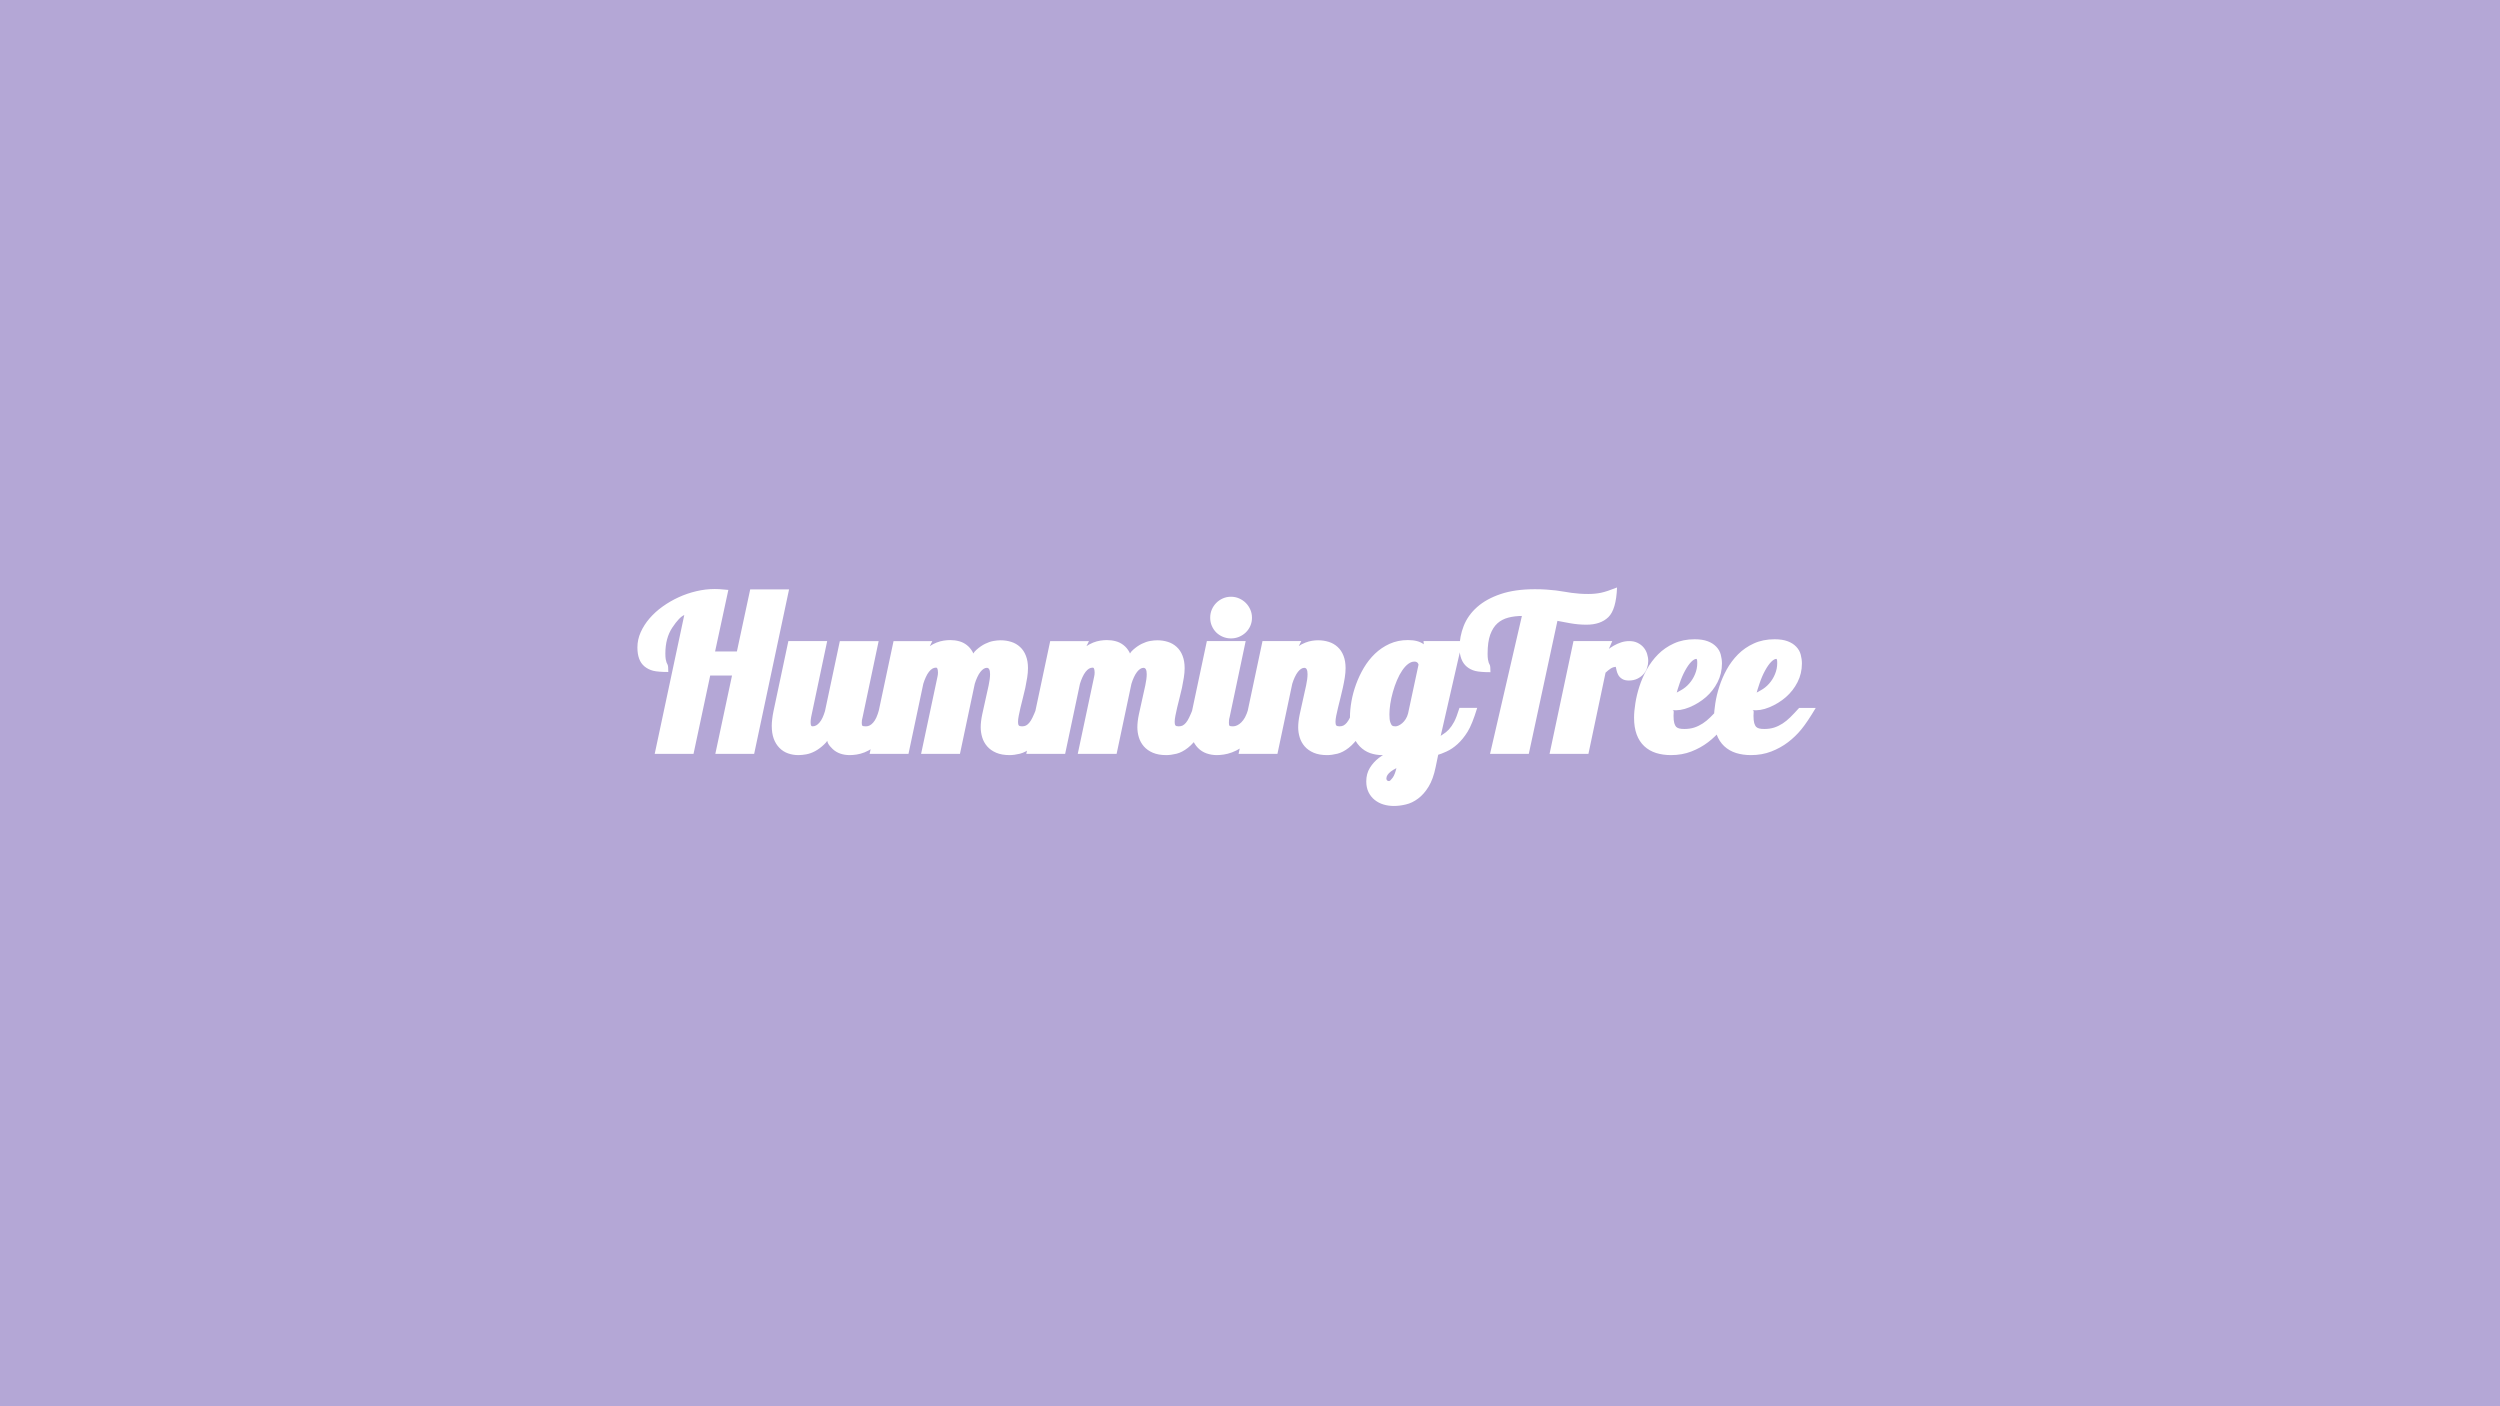 <?xml version="1.0" standalone="yes"?>

<svg version="1.1" viewBox="0.0 0.0 960.0 540.0" fill="none" stroke="none" stroke-linecap="square" stroke-miterlimit="10" xmlns="http://www.w3.org/2000/svg" xmlns:xlink="http://www.w3.org/1999/xlink"><rect x="0.0" y="0.0" width="960.0" height="540.0" fill="#333333" stroke="none"/><clipPath id="g17dcb2fa9c_0_4.0"><path d="m0 0l960.0 0l0 540.0l-960.0 0l0 -540.0z" clip-rule="nonzero"></path></clipPath><g clip-path="url(#g17dcb2fa9c_0_4.0)"><path fill="#b4a7d6" d="m0 0l960.0 0l0 540.0l-960.0 0z" fill-rule="nonzero"></path><path fill="#000000" fill-opacity="0.0" d="m165.404 151.213l750.299 0l0 314.961l-750.299 0z" fill-rule="nonzero"></path><path fill="#ffffff" d="m274.685 289.493l6.406 -30.078l-8.375 0l-6.406 30.078l-14.906 0l11.359 -53.328q-1.922 0.812 -4.594 4.828q-2.672 4.016 -2.672 9.969q0 1.375 0.141 2.188q0.156 0.797 0.312 1.234q0.172 0.438 0.422 0.891q0.25 0.453 0.25 2.766q-3.922 0 -5.812 -0.469q-1.875 -0.484 -3.297 -1.641q-1.406 -1.156 -2.078 -2.984q-0.672 -1.844 -0.672 -4.328q0 -3.016 1.266 -5.859q1.281 -2.844 3.406 -5.312q2.141 -2.484 5.0 -4.531q2.875 -2.062 6.141 -3.562q3.266 -1.5 6.797 -2.328q3.547 -0.844 7.094 -0.844q0.938 0 1.734 0.047q0.812 0.031 3.484 0.297l-5.094 23.641l8.375 0l5.109 -23.828l14.922 0l-13.406 63.156l-14.906 0zm70.031 -17.656q-1.938 5.578 -3.344 8.109q-1.406 2.516 -2.969 4.312q-1.547 1.781 -3.203 2.906q-1.641 1.125 -3.234 1.75q-1.578 0.609 -3.016 0.828q-1.438 0.219 -2.609 0.219q-4.094 0 -6.594 -2.328q-2.484 -2.328 -2.016 -3.922q0.453 0.516 -1.266 2.156q-1.719 1.641 -3.469 2.578q-1.734 0.922 -3.391 1.219q-1.641 0.297 -3.031 0.297q-2.078 0 -3.953 -0.656q-1.875 -0.656 -3.297 -2.094q-1.422 -1.438 -2.203 -3.531q-0.766 -2.109 -0.766 -4.953q0 -1.188 0.172 -2.578q0.156 -1.391 0.484 -3.0l5.719 -26.969l14.906 0l-6.156 29.172q-0.203 1.078 -0.203 1.938q0 0.953 0.172 1.297q0.188 0.328 0.547 0.328q0.75 0 1.406 -0.359q0.656 -0.359 1.281 -1.094q0.641 -0.734 1.172 -1.875q0.531 -1.156 0.938 -2.516l5.703 -26.891l14.906 0l-6.172 29.266q-0.188 0.578 -0.25 1.109q-0.062 0.516 -0.062 1.047q0 0.875 0.266 1.094q0.266 0.219 1.359 0.219q0.766 0 1.438 -0.359q0.688 -0.359 1.328 -1.094q0.656 -0.75 1.188 -1.875q0.547 -1.141 1.266 -3.75l6.953 0zm60.141 0q-2.484 7.312 -4.562 10.453q-2.062 3.125 -4.281 4.859q-2.203 1.734 -4.375 2.281q-2.172 0.531 -3.969 0.531q-3.0 0 -5.125 -0.906q-2.125 -0.906 -3.469 -2.453q-1.328 -1.547 -1.906 -3.453q-0.578 -1.906 -0.578 -3.875q0 -2.203 0.594 -5.0q0.594 -2.812 1.25 -5.656q0.672 -2.859 1.203 -5.422q0.547 -2.562 0.547 -4.312q0 -2.438 -1.234 -2.438q-0.625 0 -1.234 0.391q-0.609 0.375 -1.25 1.188q-0.625 0.797 -1.188 2.016q-0.562 1.203 -0.969 2.547l-5.688 26.906l-14.922 0l6.297 -29.656q0.188 -0.766 0.188 -1.609q0 -0.547 -0.078 -0.953q-0.078 -0.406 -0.188 -0.594q-0.109 -0.203 -0.203 -0.25q-0.078 -0.062 -0.297 -0.062q-0.719 0 -1.391 0.391q-0.656 0.391 -1.312 1.219q-0.641 0.812 -1.203 2.047q-0.562 1.219 -0.969 2.562l-5.688 26.906l-14.922 0l9.188 -43.312l14.891 0l-1.984 3.984q-0.703 -0.891 0.734 -1.875q1.453 -0.984 2.875 -1.547q1.438 -0.562 2.75 -0.75q1.328 -0.203 2.5 -0.203q1.781 0 3.406 0.438q1.641 0.438 2.953 1.469q1.328 1.016 2.219 2.609q0.891 1.578 0.047 2.016q-0.234 -1.328 1.453 -2.812q1.703 -1.5 3.344 -2.297q1.656 -0.812 3.172 -1.078q1.516 -0.266 2.75 -0.266q2.156 0 4.078 0.609q1.922 0.594 3.391 1.953q1.469 1.344 2.25 3.391q0.797 2.031 0.797 4.719q0 1.734 -0.312 3.672q-0.297 1.938 -0.719 3.922q-0.422 1.984 -0.938 3.906q-0.5 1.922 -0.906 3.656q-0.391 1.719 -0.672 3.125q-0.281 1.406 -0.281 2.391q0 0.938 0.281 1.328q0.281 0.375 1.266 0.375q0.891 0 1.531 -0.328q0.656 -0.344 1.266 -1.078q0.609 -0.734 1.188 -1.922q0.594 -1.203 1.609 -3.75l6.797 0zm60.156 0q-2.484 7.312 -4.562 10.453q-2.062 3.125 -4.281 4.859q-2.203 1.734 -4.375 2.281q-2.172 0.531 -3.969 0.531q-3.0 0 -5.125 -0.906q-2.125 -0.906 -3.469 -2.453q-1.328 -1.547 -1.906 -3.453q-0.578 -1.906 -0.578 -3.875q0 -2.203 0.594 -5.0q0.594 -2.812 1.25 -5.656q0.672 -2.859 1.203 -5.422q0.547 -2.562 0.547 -4.312q0 -2.438 -1.234 -2.438q-0.625 0 -1.234 0.391q-0.609 0.375 -1.25 1.188q-0.625 0.797 -1.188 2.016q-0.562 1.203 -0.969 2.547l-5.688 26.906l-14.922 0l6.297 -29.656q0.188 -0.766 0.188 -1.609q0 -0.547 -0.078 -0.953q-0.078 -0.406 -0.188 -0.594q-0.109 -0.203 -0.203 -0.25q-0.078 -0.062 -0.297 -0.062q-0.719 0 -1.391 0.391q-0.656 0.391 -1.312 1.219q-0.641 0.812 -1.203 2.047q-0.562 1.219 -0.969 2.562l-5.688 26.906l-14.922 0l9.188 -43.312l14.891 0l-1.984 3.984q-0.703 -0.891 0.734 -1.875q1.453 -0.984 2.875 -1.547q1.438 -0.562 2.75 -0.75q1.328 -0.203 2.5 -0.203q1.781 0 3.406 0.438q1.641 0.438 2.953 1.469q1.328 1.016 2.219 2.609q0.891 1.578 0.047 2.016q-0.234 -1.328 1.453 -2.812q1.703 -1.5 3.344 -2.297q1.656 -0.812 3.172 -1.078q1.516 -0.266 2.75 -0.266q2.156 0 4.078 0.609q1.922 0.594 3.391 1.953q1.469 1.344 2.25 3.391q0.797 2.031 0.797 4.719q0 1.734 -0.312 3.672q-0.297 1.938 -0.719 3.922q-0.422 1.984 -0.938 3.906q-0.5 1.922 -0.906 3.656q-0.391 1.719 -0.672 3.125q-0.281 1.406 -0.281 2.391q0 0.938 0.281 1.328q0.281 0.375 1.266 0.375q0.891 0 1.531 -0.328q0.656 -0.344 1.266 -1.078q0.609 -0.734 1.188 -1.922q0.594 -1.203 1.609 -3.75l6.797 0zm15.75 -34.625q0 1.672 -0.641 3.141q-0.641 1.453 -1.75 2.516q-1.109 1.062 -2.562 1.672q-1.453 0.609 -3.109 0.609q-1.656 0 -3.109 -0.609q-1.453 -0.609 -2.547 -1.672q-1.078 -1.078 -1.703 -2.531q-0.625 -1.453 -0.625 -3.125q0 -1.672 0.609 -3.125q0.625 -1.453 1.703 -2.547q1.094 -1.109 2.547 -1.75q1.453 -0.641 3.125 -0.641q1.672 0 3.125 0.641q1.469 0.641 2.562 1.734q1.094 1.094 1.734 2.562q0.641 1.453 0.641 3.125zm5.656 34.625q-1.969 5.609 -3.438 8.141q-1.469 2.516 -3.109 4.312q-1.641 1.781 -3.391 2.906q-1.734 1.109 -3.391 1.719q-1.656 0.609 -3.156 0.828q-1.484 0.219 -2.656 0.219q-2.078 0 -3.953 -0.656q-1.875 -0.656 -3.297 -2.094q-1.422 -1.438 -2.203 -3.531q-0.766 -2.109 -0.766 -4.953q0 -1.188 0.172 -2.578q0.156 -1.391 0.484 -3.0l5.719 -26.969l14.906 0l-6.172 29.266q-0.172 0.547 -0.219 1.078q-0.047 0.516 -0.047 1.078q0 0.891 0.25 1.109q0.25 0.203 1.328 0.203q0.797 0 1.609 -0.391q0.828 -0.391 1.578 -1.141q0.766 -0.766 1.406 -1.891q0.641 -1.125 1.422 -3.656l6.922 0zm40.352 0q-2.484 7.312 -4.562 10.453q-2.062 3.125 -4.281 4.859q-2.203 1.734 -4.375 2.281q-2.172 0.531 -3.969 0.531q-3.0 0 -5.125 -0.906q-2.125 -0.906 -3.469 -2.453q-1.328 -1.547 -1.906 -3.453q-0.578 -1.906 -0.578 -3.875q0 -2.203 0.594 -5.0q0.594 -2.812 1.25 -5.656q0.672 -2.859 1.203 -5.422q0.547 -2.562 0.547 -4.312q0 -2.438 -1.234 -2.438q-0.625 0 -1.234 0.391q-0.609 0.375 -1.25 1.188q-0.625 0.797 -1.188 2.016q-0.562 1.203 -0.969 2.547l-5.688 26.906l-14.922 0l9.188 -43.312l14.891 0l-1.984 3.984q-0.719 -0.891 0.703 -1.875q1.438 -0.984 2.828 -1.516q1.391 -0.547 2.609 -0.719q1.234 -0.188 2.297 -0.188q2.156 0 4.094 0.609q1.937 0.594 3.406 1.953q1.484 1.344 2.266 3.391q0.797 2.031 0.797 4.719q0 1.734 -0.312 3.688q-0.312 1.938 -0.75 3.906q-0.438 1.969 -0.922 3.906q-0.484 1.922 -0.906 3.656q-0.422 1.734 -0.703 3.141q-0.281 1.391 -0.281 2.375q0 0.938 0.281 1.328q0.281 0.375 1.266 0.375q0.891 0 1.531 -0.328q0.656 -0.344 1.266 -1.078q0.609 -0.734 1.188 -1.922q0.594 -1.203 1.609 -3.75l6.797 0zm24.516 22.734q-0.922 4.578 -2.703 7.5q-1.781 2.922 -4.047 4.594q-2.25 1.688 -4.688 2.25q-2.422 0.578 -4.609 0.578q-2.062 0 -3.969 -0.562q-1.891 -0.562 -3.375 -1.75q-1.484 -1.172 -2.375 -2.969q-0.875 -1.797 -0.875 -4.141q0 -2.969 1.391 -5.219q1.391 -2.234 3.469 -3.828q2.078 -1.578 4.531 -2.641q2.469 -1.078 3.906 -1.531l1.125 -0.578q0.516 0.859 -2.156 2.281q-2.672 1.406 -6.203 1.406q-2.344 0 -4.578 -0.766q-2.219 -0.781 -3.969 -2.562q-1.75 -1.797 -2.766 -4.562q-1.016 -2.766 -1.016 -6.625q0 -2.875 0.578 -6.141q0.578 -3.281 1.766 -6.531q1.188 -3.266 2.969 -6.297q1.797 -3.031 4.266 -5.422q2.484 -2.391 5.656 -3.828q3.188 -1.438 7.016 -1.438q3.969 0 6.047 1.594q2.094 1.578 2.094 4.125l-1.656 0.469l-0.484 -5.797l14.922 0l-8.484 37.094q-0.359 -0.469 0.938 -1.234q1.312 -0.781 2.391 -1.953q1.078 -1.188 1.984 -2.891q0.922 -1.719 2.047 -5.359l6.812 0q-1.922 6.328 -3.703 9.188q-1.781 2.844 -3.844 4.719q-2.047 1.859 -4.234 2.844q-2.172 0.984 -3.188 1.234l-0.984 4.75zm-6.562 -39.375q0 0.078 -0.078 -0.156q-0.062 -0.25 -0.234 -0.453q-0.172 -0.219 -0.469 -0.375q-0.297 -0.156 -0.844 -0.156q-1.141 0 -2.312 0.859q-1.172 0.844 -2.297 2.484q-1.125 1.625 -2.047 3.812q-0.922 2.172 -1.578 4.516q-0.656 2.328 -1.0 4.594q-0.328 2.25 -0.328 4.0q0 2.016 0.312 2.953q0.328 0.938 0.609 1.234q0.297 0.281 0.672 0.344q0.375 0.062 0.781 0.062q0.469 0 1.125 -0.297q0.672 -0.297 1.406 -0.906q0.734 -0.625 1.344 -1.578q0.609 -0.969 0.922 -2.188l4.016 -18.75zm-7.453 38.437q0.344 0.656 -0.953 1.281q-1.297 0.641 -2.188 1.312q-0.891 0.688 -1.328 1.359q-0.438 0.672 -0.438 1.391q0 0.156 0.062 0.344q0.062 0.188 0.172 0.312q0.109 0.125 0.281 0.203q0.188 0.094 0.531 0.094q0.422 0 1.359 -1.266q0.953 -1.25 1.656 -4.531l0.844 -0.5zm34.906 -4.141l12.438 -53.859l0 0.891q-2.938 0 -5.406 0.641q-2.453 0.641 -4.188 2.188q-1.734 1.547 -2.766 4.344q-1.016 2.797 -1.016 7.344q0 1.375 0.141 2.203q0.156 0.812 0.297 1.25q0.156 0.422 0.406 0.859q0.25 0.438 0.25 2.766q-3.938 0 -5.828 -0.469q-1.891 -0.484 -3.266 -1.641q-1.375 -1.156 -2.078 -2.984q-0.703 -1.828 -0.703 -4.297q0 -4.297 1.609 -8.391q1.625 -4.109 5.156 -7.234q3.547 -3.141 9.031 -4.984q5.484 -1.859 13.172 -1.859q2.484 0 4.422 0.141q1.938 0.125 3.609 0.328q1.672 0.203 3.109 0.469q1.453 0.25 2.875 0.453q1.422 0.188 2.984 0.312q1.578 0.125 3.469 0.125q2.641 0 4.906 -0.469q2.266 -0.484 6.141 -2.031q-0.328 8.469 -3.328 11.391q-2.984 2.906 -8.422 2.906q-3.109 0 -6.266 -0.562q-3.156 -0.562 -4.875 -0.906l-11.0 51.078l-14.875 0zm22.852 0l9.188 -43.312l14.891 0l-2.297 5.312q-0.766 -0.906 0.391 -1.859q1.172 -0.953 2.484 -1.703q1.312 -0.75 2.812 -1.25q1.5 -0.5 3.219 -0.5q1.75 0 3.109 0.672q1.359 0.656 2.281 1.734q0.922 1.078 1.359 2.453q0.453 1.375 0.453 2.812q0 1.312 -0.453 2.641q-0.438 1.328 -1.391 2.406q-0.953 1.062 -2.375 1.75q-1.406 0.672 -3.219 0.672q-1.625 0 -2.625 -0.641q-0.984 -0.641 -1.453 -1.516q-0.469 -0.891 -0.625 -1.656q-0.156 -0.781 -0.281 -1.219q-0.109 -0.437 0.109 -0.625q0.219 -0.188 0.219 0.391q-1.328 0 -2.312 0.656q-0.984 0.656 -1.984 1.594l-6.578 31.188l-14.922 0zm71.516 -17.656q-3.219 5.422 -5.5 8.203q-2.266 2.781 -5.156 4.984q-2.875 2.188 -6.438 3.562q-3.547 1.375 -7.797 1.375q-3.109 0 -5.719 -0.812q-2.609 -0.828 -4.531 -2.609q-1.922 -1.797 -2.922 -4.516q-1.0 -2.719 -1.0 -6.422q0 -2.422 0.5 -5.562q0.484 -3.141 1.547 -6.438q1.062 -3.297 2.828 -6.516q1.781 -3.219 4.344 -5.812q2.578 -2.594 6.078 -4.188q3.516 -1.609 7.969 -1.609q3.0 0 5.016 0.766q2.016 0.75 3.297 2.109q1.281 1.344 1.719 3.047q0.453 1.688 0.453 3.391q0 3.859 -1.688 7.172q-1.688 3.312 -4.469 5.734q-2.781 2.422 -6.359 3.906q-3.562 1.469 -6.578 1.047q0.625 0.047 0.562 0.812q-0.062 0.766 -0.062 1.406q0 1.797 0.281 2.797q0.297 0.984 0.703 1.422q0.422 0.422 1.172 0.641q0.75 0.203 1.969 0.203q2.125 0 3.828 -0.547q1.703 -0.562 3.219 -1.547q1.516 -0.984 2.938 -2.391q1.438 -1.406 3.422 -3.609l6.375 0zm-22.703 -5.797q-0.234 0.016 1.578 -0.953q1.828 -0.984 3.234 -2.594q1.422 -1.609 2.25 -3.641q0.844 -2.047 0.844 -4.219q0 -1.109 -0.125 -1.359q-0.125 -0.266 -0.203 -0.266q-0.844 0 -1.984 1.141q-1.125 1.125 -2.328 3.312q-1.203 2.172 -2.156 5.0q-0.953 2.828 -1.109 3.578zm53.406 5.797q-3.219 5.422 -5.5 8.203q-2.266 2.781 -5.156 4.984q-2.875 2.188 -6.438 3.562q-3.547 1.375 -7.797 1.375q-3.109 0 -5.719 -0.812q-2.609 -0.828 -4.531 -2.609q-1.922 -1.797 -2.922 -4.516q-1.0 -2.719 -1.0 -6.422q0 -2.422 0.5 -5.562q0.484 -3.141 1.547 -6.438q1.062 -3.297 2.828 -6.516q1.781 -3.219 4.344 -5.812q2.578 -2.594 6.078 -4.188q3.516 -1.609 7.969 -1.609q3.0 0 5.016 0.766q2.016 0.75 3.297 2.109q1.281 1.344 1.719 3.047q0.453 1.688 0.453 3.391q0 3.859 -1.688 7.172q-1.688 3.312 -4.469 5.734q-2.781 2.422 -6.359 3.906q-3.562 1.469 -6.578 1.047q0.625 0.047 0.562 0.812q-0.062 0.766 -0.062 1.406q0 1.797 0.281 2.797q0.297 0.984 0.703 1.422q0.422 0.422 1.172 0.641q0.75 0.203 1.969 0.203q2.125 0 3.828 -0.547q1.703 -0.562 3.219 -1.547q1.516 -0.984 2.938 -2.391q1.438 -1.406 3.422 -3.609l6.375 0zm-22.703 -5.797q-0.234 0.016 1.578 -0.953q1.828 -0.984 3.234 -2.594q1.422 -1.609 2.25 -3.641q0.844 -2.047 0.844 -4.219q0 -1.109 -0.125 -1.359q-0.125 -0.266 -0.203 -0.266q-0.844 0 -1.984 1.141q-1.125 1.125 -2.328 3.312q-1.203 2.172 -2.156 5.0q-0.953 2.828 -1.109 3.578z" fill-rule="nonzero"></path></g></svg>

